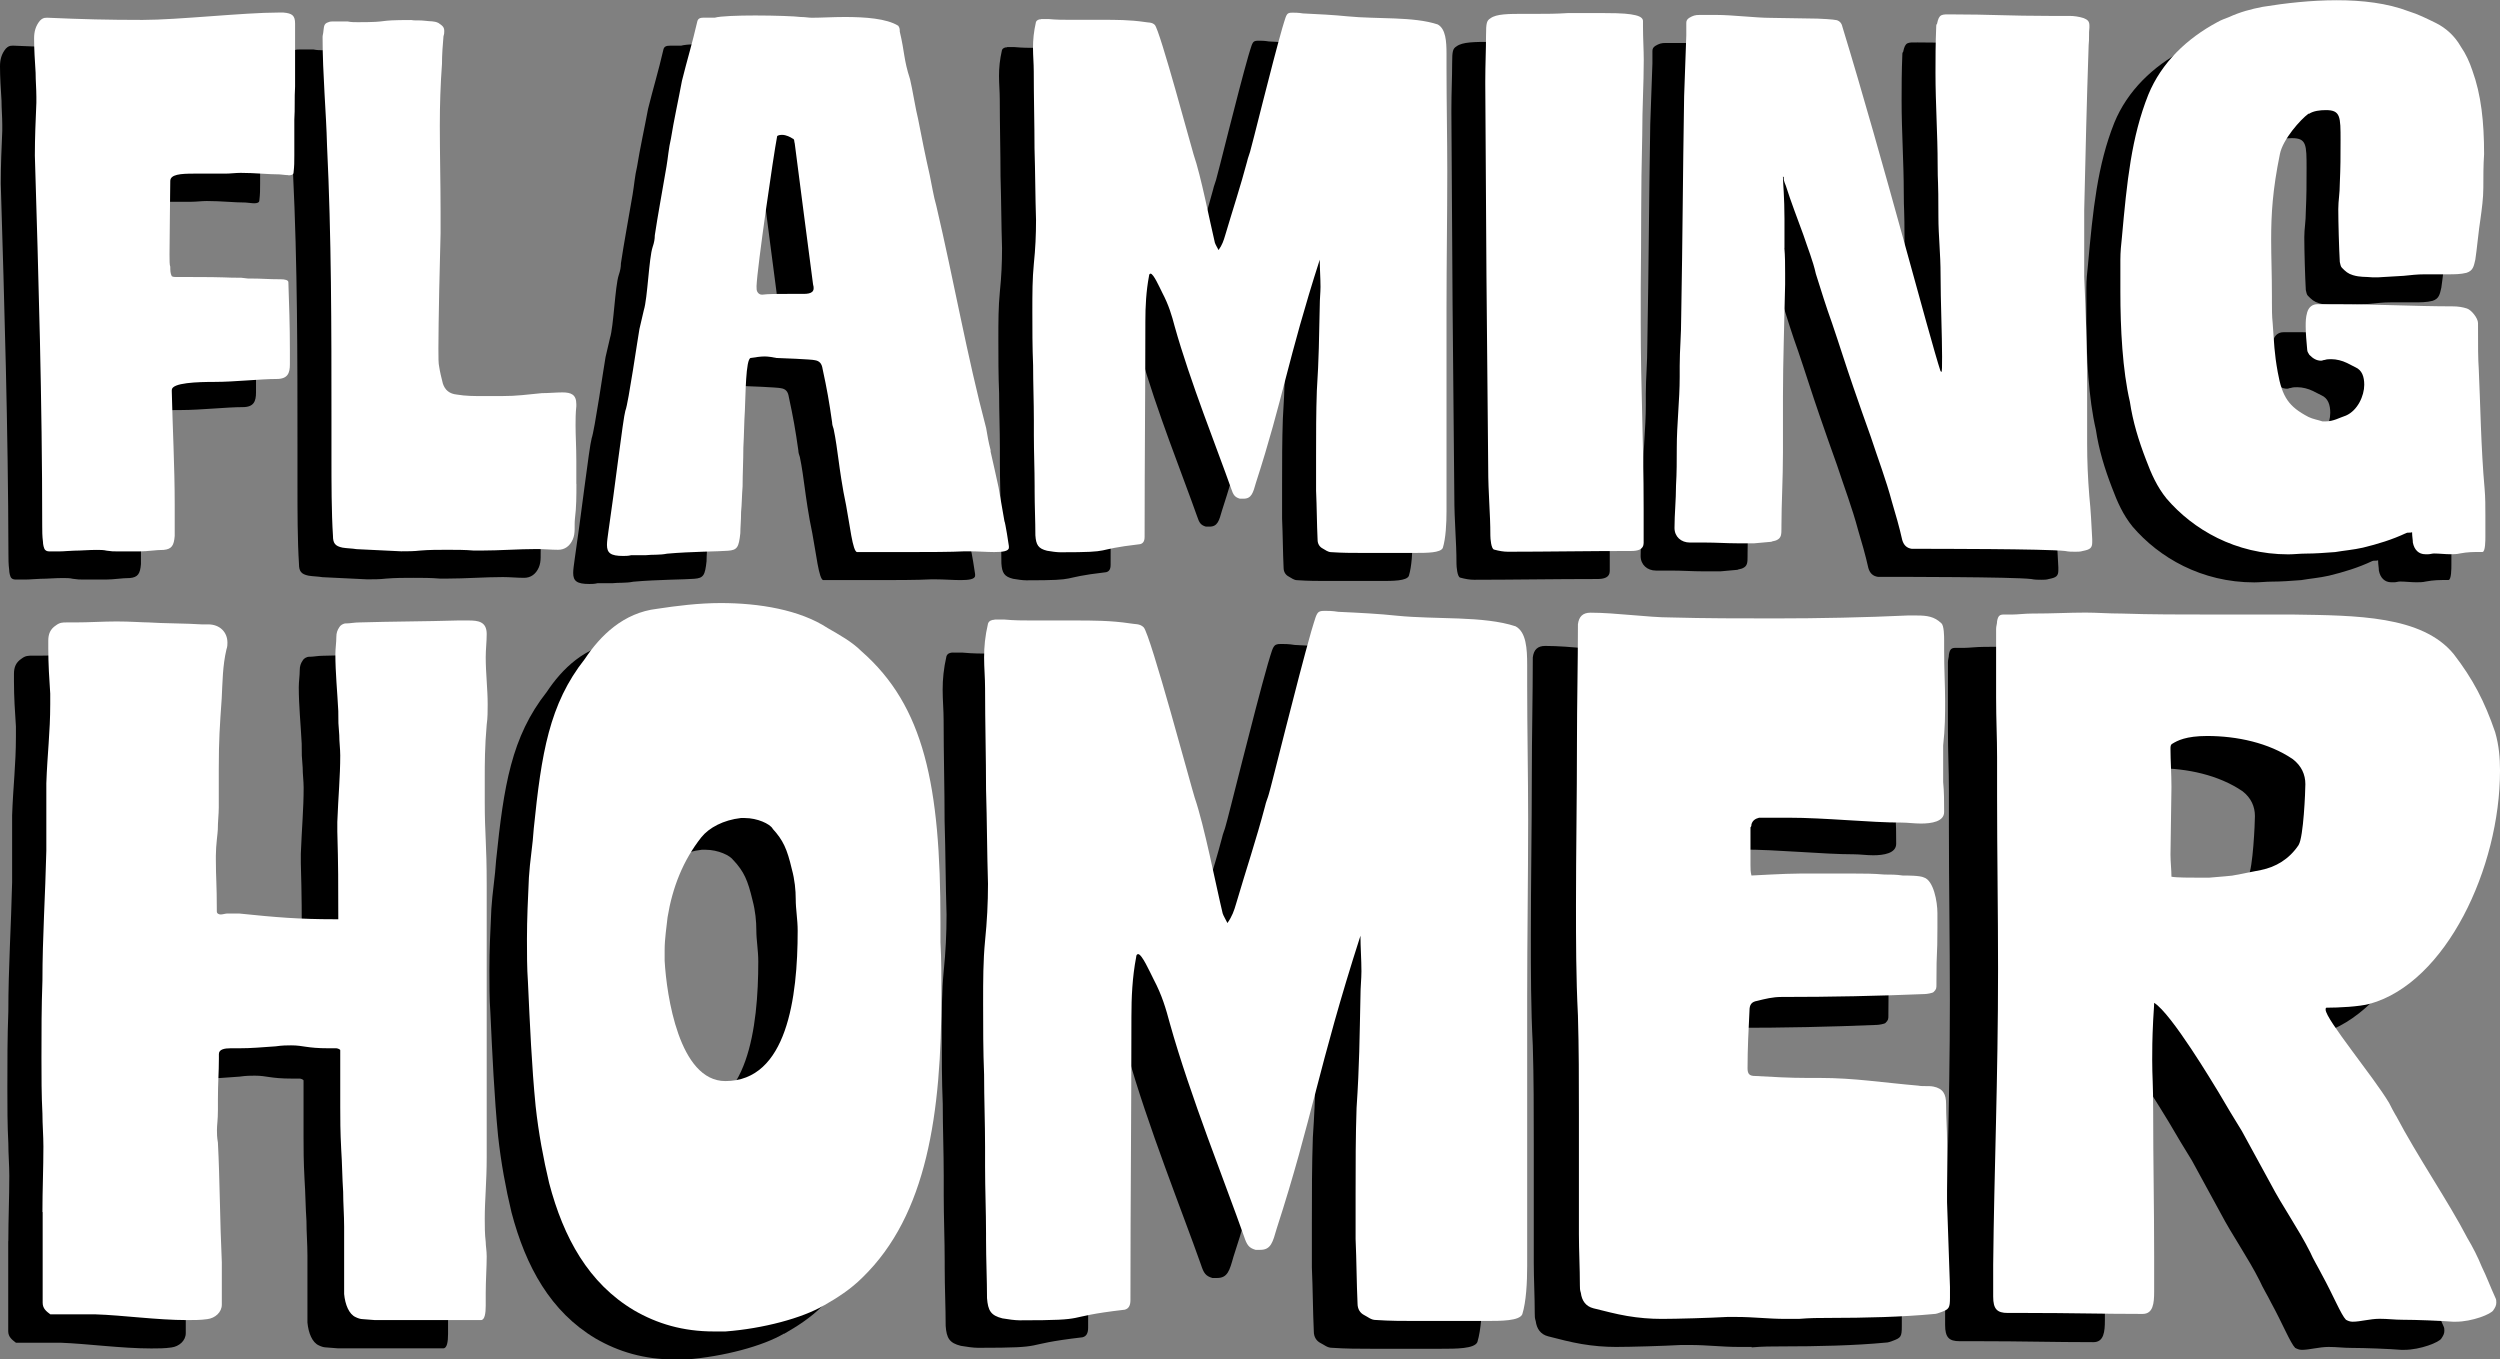 <?xml version="1.0" encoding="UTF-8"?>
<svg id="Layer_2" data-name="Layer 2" xmlns="http://www.w3.org/2000/svg" viewBox="0 0 230.95 125.58">
  <rect x="0" y="0" width="230.95" height="125.58" fill="#808080" stroke="none"/>
  <defs>
    <style>
      .cls-1, .cls-2 {
        stroke-width: 0px;
      }

      .cls-2 {
        fill: #fff;
      }
    </style>
  </defs>
  <g id="good_morning_burger_logo" data-name="good morning burger logo">
    <g>
      <path class="cls-1" d="m23.5,18.78c-.27,0-.68-.07-.81-.07-1.08,0-2.23-.14-3.59-.14-.47,0-.95.07-1.42.07h-2.91c-1.22,0-2.17.07-2.17.68,0,.27-.07,5.69-.07,6.77,0,.54,0,1.02.07,1.15,0,.34,0,.61.14.88.14.07.27.07.41.07h1.08c4,0,3.18.07,4.94.07.07,0,.54.07.61.07h.27c1.08,0,1.49.07,2.78.07.34,0,.68.07.68.27.07,2.24.14,3.86.14,6.3v1.29c0,.81-.2,1.35-1.22,1.35-1.49,0-3.93.27-5.69.27-1.62,0-3.99.07-3.99.75v.14c.07,3.25.27,6.91.27,10.43v2.91c-.07.88-.27,1.22-1.02,1.29-.74,0-1.49.14-2.23.14h-1.96c-.68,0-.41,0-1.08-.07-.27-.07-.61-.07-.95-.07-.68,0-1.42.07-2.03.07-.34,0-.95.07-1.42.07h-.81c-.14,0-.34,0-.47-.14s-.2-.54-.2-.74c-.07-.54-.07-1.02-.07-1.49C.75,39.56.41,28.26.07,16.95c0-1.63.07-3.25.14-4.88v-.54c0-.75-.07-1.49-.07-2.23-.07-1.08-.14-2.17-.14-3.18,0-.61.14-1.15.54-1.63.2-.2.34-.27.61-.27h.14c3.18.14,5.49.2,8.73.2s9.35-.68,12.53-.68h.47c.81.07,1.08.27,1.08,1.02v5.82c-.07,1.08,0,2.03-.07,3.05v3.32c0,.61,0,.95-.07,1.56,0,.2-.2.27-.47.27Z"/>
      <path class="cls-1" d="m50.11,47.28c0,1.08,0,2.17-.14,3.25-.07.68.07,1.29-.2,1.9-.27.61-.74.95-1.35.95-.68,0-1.29-.07-1.96-.07-1.69,0-3.45.14-5.15.14h-.68c-.81-.07-1.63-.07-2.44-.07s-1.69,0-2.51.07c-.61.07-1.15.07-1.76.07l-4.13-.2c-.41-.07-.88-.07-1.29-.14-.68-.14-.88-.41-.88-1.08-.14-2.17-.14-4.94-.14-7.31v-3.39c0-8.6,0-16.93-.41-25.39-.07-2.98-.41-6.5-.41-10.02,0-.14.07-.34.07-.47.07-.41,0-.75.47-.88.14-.07.34-.07.47-.07h1.29c.34.07.61.07.95.07,3.25,0,1.42-.2,4.94-.2.27.07.81,0,1.29.07.47.07.81,0,1.22.2.41.27.54.41.54.75,0,.14,0,.27-.07.47-.07.81-.14,1.69-.14,2.57-.14,1.9-.2,3.79-.2,5.69,0,2.64.07,5.28.07,7.92v2.03c-.07,2.17-.2,8.4-.2,10.63,0,.81,0,1.42.07,1.69.07.47.2,1.02.34,1.56.2.61.61.95,1.29,1.02.81.14,1.62.14,2.44.14h1.69c1.49,0,2.3-.14,3.72-.27.61,0,1.35-.07,1.9-.07.81,0,1.29.2,1.29,1.08v.2c-.07.68-.07,1.22-.07,1.76,0,1.02.07,1.96.07,3.25v2.17Z"/>
      <path class="cls-1" d="m54.65,40.51c.27-.68,1.15-6.77,1.29-7.52.14-.61.27-1.15.41-1.76.34-1.08.47-4.81.81-5.82.14-.41.2-.74.2-1.08.27-1.83.68-3.99,1.08-6.36.14-.81.2-1.69.41-2.57.27-1.69.68-3.52,1.02-5.35.47-1.9.95-3.45,1.42-5.49.07-.27.27-.34.61-.34h1.02c.47-.14,2.1-.2,3.72-.2,1.83,0,3.66.07,4.2.14.41,0,.74.07,1.02.07.88,0,1.96-.07,3.05-.07,1.9,0,3.86.14,4.94.81.14.2.14.34.14.54.47,1.96.34,2.51.95,4.4.2.81.54,2.91.74,3.66.34,1.76.68,3.45,1.08,5.21.2.95.34,1.9.61,2.84,1.62,6.91,2.84,13.88,4.6,20.52.14.81.2,1.22.41,2.03v.14c.27,1.22.47,2.03.75,3.32,0,.07.54,3.05.54,3.11.07.07.41,2.23.41,2.3v.14c0,.34-.61.41-1.35.41-.68,0-1.56-.07-2.3-.07h-.41c-1.22.07-3.59.07-4.81.07h-5.15c-.41,0-.68-2.57-1.02-4.33-.34-1.56-.61-3.52-.68-4.06-.14-1.02-.27-2.03-.47-2.98-.07-.2-.14-.41-.14-.61-.27-1.9-.47-3.05-.88-4.94-.07-.47-.27-.75-.75-.81-.2-.07-3.25-.2-3.52-.2-.34-.07-.75-.14-1.08-.14-.41,0-.81.07-1.29.14-.47.07-.47,3.52-.54,4.88-.07,1.02-.07,2.17-.14,3.39,0,1.22-.07,2.44-.07,3.59-.07.88-.07,1.69-.14,2.37,0,.81-.07,1.42-.07,1.96-.14,1.29-.27,1.56-1.15,1.62-.75.07-3.39.07-5.62.27-.68.14-1.35.07-1.96.14h-1.35c-.27.07-.54.07-.75.07-1.15,0-1.49-.27-1.49-1.02,0-.34.07-.75.14-1.29.54-3.59,1.35-10.43,1.56-11.11Zm17.33-11.65c-.68-5.08-1.02-7.92-1.69-13-.07-.2,0-.41-.2-.47-.2-.14-.61-.34-.95-.34h-.07c-.2,0-.41.07-.41.14-.34,1.76-1.83,12.05-1.9,13.81v.07c0,.2,0,.34.07.47.07.14.2.27.41.27h.07c.47-.07,1.49-.07,2.37-.07h1.42c.74,0,1.08-.2.88-.88Z"/>
      <path class="cls-1" d="m93.04,4.35h.68c.75.07,1.35.07,1.96.07h2.98c1.29,0,2.57,0,3.93.2.34.07.68,0,.95.27.47.47,3.39,11.38,3.59,11.99.68,1.96,1.49,6.16,1.96,8.13.07.2.2.41.34.68.34-.47.47-.88.61-1.35.68-2.3,1.42-4.54,2.03-6.84.07-.34.2-.61.27-.88.14-.41,2.03-8.13,2.98-11.44.27-.88.34-1.22.54-1.35.14-.07.27-.07.41-.07.2,0,.54,0,.95.07,1.49.07,2.84.14,4.13.27,2.71.27,6.09,0,8.33.75.75.41.81,1.56.81,2.71v1.42c0,3.05.07,6.37.07,9.48,0,4.13-.07,8.33-.07,12.53v18.82c0,1.15-.07,2.51-.34,3.39-.2.47-1.49.47-2.57.47h-4.94c-.88,0-1.76,0-2.78-.07-.34,0-.54-.2-.81-.34s-.47-.41-.47-.81c-.07-1.49-.07-2.98-.14-4.54v-3.18c0-2.03,0-4.06.07-6.03.2-3.12.2-4.81.27-7.85,0-.68.07-1.22.07-1.76,0-.81-.07-1.69-.07-2.51-2.98,9.28-3.39,12.87-5.89,20.58-.27.95-.41,1.49-1.15,1.49h-.34c-.47-.14-.61-.34-.81-.95-1.29-3.66-3.79-9.89-5.21-14.96-.27-1.02-.54-1.96-1.15-3.11-.27-.54-.81-1.76-1.08-1.76-.07,0-.14.07-.14.2-.27,1.42-.34,2.84-.34,4.2,0,6.91-.07,12.53-.07,19.91,0,.41-.14.61-.41.68-4.67.54-2.1.75-7.38.75-.34,0-.81-.07-1.22-.14-.81-.2-1.02-.54-1.08-1.42,0-1.29-.07-2.71-.07-4.13v-.41c0-1.56-.07-3.12-.07-4.74v-1.35c0-1.69-.07-3.39-.07-5.08-.07-1.63-.07-3.39-.07-5.01s0-2.98.14-4.4c.14-1.35.2-2.64.2-4-.07-2.17-.07-4.4-.14-6.64,0-2.23-.07-4.67-.07-7.11,0-.75-.07-1.42-.07-2.17s.07-1.49.27-2.37c.07-.2.27-.27.47-.27Z"/>
      <path class="cls-1" d="m134.08,10.11c0-1.63.07-2.84.07-4.27,0-1.15.07-1.35.41-1.56.54-.41,1.69-.41,3.12-.41h1.22c.81,0,1.69,0,2.78-.07h3.45c1.63,0,2.3.07,2.84.2s.68.34.68.54v.54c0,1.08.07,2.1.07,3.05,0,2.3-.14,4.27-.14,6.97-.14,5.49-.07,8.6-.14,14.15v3.05c0,6.43.27,10.83.27,17.33v3.12c0,.61-.54.74-1.15.74-3.93,0-7.85.07-11.38.07-.41,0-.81-.07-1.29-.2-.27-.07-.34-1.02-.34-1.29,0-2.17-.2-3.79-.2-6.3-.14-13.81-.2-21.6-.27-35.41v-.27Z"/>
      <path class="cls-1" d="m161.71,25.48c.07.81.07,1.56.07,2.37v1.02c-.07,3.66-.2,6.97-.2,10.36v5.15c0,2.51-.14,4.67-.14,6.77v.2c0,.61,0,.95-.47,1.15-.14.07-.34.07-.47.14,0,0-1.49.14-1.56.14h-1.63c-.95,0-1.9-.07-2.91-.07h-1.42c-.81,0-1.42-.54-1.42-1.35,0-1.29.14-2.57.14-3.93.07-1.15.07-2.3.07-3.45,0-2.23.27-4.4.27-6.57v-1.02c0-1.49.14-2.78.14-4.6.14-7.92.14-12.39.27-20.31.07-2.17.14-3.79.2-5.62v-1.15c0-.2.07-.34.27-.47.34-.2.54-.27.95-.27h1.56c1.49,0,3.66.27,5.01.27.2,0,4.13.07,4.33.07s1.49.07,1.76.14.47.27.54.61c3.79,12.39,8.06,28.78,9.07,31.83.07,0,.07.07.07.07.07,0,.07-.54.07-1.42,0-1.9-.14-5.28-.14-7.52,0-2.1-.2-3.59-.2-5.42,0-3.79-.07-2.91-.07-4.81,0-2.78-.2-5.62-.2-8.46,0-1.29,0-2.71.07-4.33,0-.07,0-.14.07-.2.2-.95.41-.88,1.35-.88,3.59,0,5.28.14,9.07.14h1.83c.41,0,.88.07,1.29.2.34.14.54.27.54.68v.2c-.07.54,0,1.02-.07,1.62-.2,5.96-.27,9.28-.41,15.24v6.16c.14,3.25.27,6.64.27,9.82v5.62c0,1.62.07,3.18.2,4.81.14,1.35.2,2.64.27,4v.27c0,.54-.2.68-.88.81-.2.07-.47.07-.68.07-.34,0-.61,0-.95-.07-1.76-.2-12.19-.2-13.75-.2h-.41c-.47-.07-.74-.34-.88-.81-.27-1.22-.61-2.37-.95-3.52-.54-2.03-1.29-3.99-1.96-6.03-.54-1.49-1.08-3.05-1.62-4.61-.68-1.96-1.29-3.93-1.96-5.89-.54-1.49-1.02-3.05-1.49-4.54-.27-1.22-.75-2.37-1.15-3.59-.54-1.49-1.15-3.05-1.62-4.54-.2-.47-.2-.61-.2-.68v-.14c-.07,0-.07-.07-.07-.07v.14c0,.41.14,1.83.14,3.79v2.71Z"/>
      <path class="cls-1" d="m210.12,13.09c-.74.54-2.37,2.37-2.64,3.72-.68,3.32-.81,5.55-.81,7.92,0,1.56.07,3.18.07,5.21v.54c0,.61,0,1.35.07,1.96.14,1.9.14,2.71.47,4.54.41,2.3,1.02,3.18,2.84,4.13.41.2.88.27,1.29.41h.27c.75,0,1.29-.34,1.9-.54,1.08-.47,1.69-1.83,1.69-2.84,0-.74-.2-1.35-.81-1.62l-.81-.41c-.41-.2-.95-.34-1.42-.34-.2,0-.41,0-.61.07-.14,0-.2.07-.34.07-.41,0-.75-.2-1.08-.54-.07-.14-.2-.27-.2-.47-.07-.81-.14-1.49-.14-2.17,0-.41,0-.81.14-1.29.14-.47.47-.75.95-.75h1.69c3.72,0,7.38.2,10.77.2.54,0,.95.07,1.35.2s1.02.88,1.02,1.35c0,2.23,0,3.25.07,4.27.14,2.98.2,7.31.54,11.04.07.81.07,1.62.07,2.51v1.9c0,.34,0,1.42-.27,1.42-.88,0-1.35,0-2.1.14-.27.07-.61.07-.88.07-.47,0-1.02-.07-1.49-.07-.2,0-.34.07-.54.07h-.27c-.61,0-1.02-.41-1.15-1.08,0-.27-.07-.54-.07-.95-.2.07-.41,0-.54.07-1.29.61-2.64,1.02-4,1.35-.88.2-1.76.27-2.57.41-.95.07-1.83.14-2.71.14-.54,0-1.08.07-1.62.07-4.88,0-8.8-2.3-11.24-5.15-.88-1.08-1.42-2.3-1.9-3.59-.68-1.76-1.22-3.52-1.49-5.35-.68-2.91-.88-6.77-.88-10.16v-2.98c0-.68.07-1.42.14-2.03.47-5.21.88-9.28,2.44-13.2,1.22-2.98,3.59-5.21,6.37-6.7.34-.2.74-.34,1.08-.47,1.02-.47,2.03-.74,3.12-.95,2.1-.34,4.47-.61,6.84-.61s4.67.27,6.64,1.02c.88.27,1.69.68,2.51,1.08.95.47,1.76,1.22,2.3,2.17.47.68.81,1.42,1.08,2.23.81,2.23,1.08,4.74,1.08,7.72-.07,1.02-.07,2.1-.07,3.11,0,.95-.14,1.96-.27,2.91-.14.81-.34,2.91-.47,3.72-.14.61-.2,1.02-.81,1.22-.54.14-1.15.14-1.69.14h-2.17c-.75,0-1.22.07-1.96.14-.95.07-1.42.07-2.37.14h-.47c-.75-.07-1.15,0-1.83-.2-.47-.14-.68-.34-1.02-.68-.14-.14-.14-.34-.2-.54-.07-1.22-.14-3.66-.14-4.88,0-.81.14-1.42.14-2.37.07-1.56.07-2.44.07-4,0-2.17,0-2.78-1.35-2.78-.54,0-1.15.07-1.56.34Z"/>
      <path class="cls-1" d="m.77,114.63c0-2.03.09-3.98.09-6.01,0-.97-.09-2.03-.09-3-.09-1.68-.09-3.45-.09-5.12,0-2.39,0-4.68.09-7.07,0-3.98.26-7.95.35-11.93v-6.18c.09-2.65.35-4.68.35-7.24v-.97c-.09-1.33-.18-2.74-.18-4.15v-.71c0-.62.18-1.06.71-1.41.35-.27.62-.27.97-.27h.79c1.24,0,2.56-.09,3.8-.09s2.39.09,2.92.09c1.24.09,3.62.09,4.86.18h.62c1.06,0,1.77.71,1.77,1.68,0,.18,0,.35-.09.62-.35,1.5-.35,3-.44,4.51-.18,2.56-.27,3.8-.27,6.45v3.53c0,.62-.09,1.33-.09,2.03,0,.27-.18,1.41-.18,2.39v.35c0,1.77.09,2.12.09,4.77,0,.18.18.27.35.27s.44-.09.62-.09h1.06c3.45.35,5.57.53,8.75.53h.35v-.18c0-3.09,0-4.77-.09-7.86v-.88c.09-2.39.26-4.15.26-6.1,0-.62-.09-1.24-.09-1.86-.09-1.24-.09-.97-.09-2.21-.09-1.77-.27-3.53-.27-5.21,0-.53.09-1.06.09-1.59,0-.35.09-.62.27-.88.09-.18.35-.35.62-.35h.09c.27,0,.71-.09,1.15-.09,2.92-.09,6.1-.09,9.01-.18h.97c.88,0,1.68.09,1.68,1.24,0,.71-.09,1.41-.09,2.12,0,1.5.18,2.92.18,4.33,0,.62,0,1.24-.09,1.86-.18,2.03-.18,3.62-.18,4.86v2.21c0,3.09.18,3.71.18,7.69v24.91c0,2.3-.18,3.89-.18,5.65,0,.62,0,1.41.09,2.12,0,.35.09.8.09,1.33,0,.97-.09,2.21-.09,3.36v1.15c0,.71-.09,1.33-.44,1.33h-9.72c-.18,0-.97-.09-1.15-.09s-.44-.09-.62-.18c-.62-.27-.97-1.15-1.06-2.12v-6.18c0-1.06-.09-2.12-.09-3.18-.09-1.33-.09-2.56-.18-3.89-.09-1.68-.09-2.83-.09-3.89v-5.21c0-.09-.26-.18-.35-.18h-.71c-2.03,0-2.3-.27-3.45-.27-.35,0-.79,0-1.41.09-1.33.09-2.21.18-3.36.18h-.8c-.53,0-1.06.09-1.06.53v.44c0,1.24-.09,2.21-.09,3.71v.97c0,.97-.09,1.33-.09,1.86,0,.35,0,.62.09,1.15.18,3.45.18,7.16.35,10.96v3.89c0,.71-.62,1.24-1.33,1.33-.62.09-1.24.09-1.86.09-2.74,0-5.92-.44-8.39-.53H1.47c-.35-.27-.71-.53-.71-1.06v-8.3Z"/>
      <path class="cls-1" d="m72.42,123.2c-1.94,1.15-5.57,2.12-9.01,2.39h-1.06c-2.83,0-5.21-.71-7.33-1.94-4.15-2.47-6.45-6.63-7.77-11.66-.53-2.21-.97-4.59-1.24-7.07-.35-3.62-.53-7.51-.71-11.4-.09-1.24-.09-2.65-.09-3.89,0-1.86.09-3.71.18-5.65.09-1.5.35-3,.44-4.51.71-6.89,1.41-11.4,4.68-15.55,1.41-2.12,3.53-4.24,6.63-4.59,1.77-.26,3.8-.53,5.83-.53,3.53,0,7.24.62,9.81,2.3,1.06.62,2.21,1.24,3.09,2.12,5.74,5.04,7.24,12.28,7.24,24.83v1.86c.09,1.59.09,3.18.09,4.77,0,10.96-1.33,20.23-7.24,25.98-1.06,1.06-2.3,1.86-3.53,2.56Zm-4.68-43.73c-.27-.44-1.41-.97-2.56-.97h-.35c-1.59.18-2.92.88-3.62,1.77-1.68,2.12-2.65,4.59-3.09,7.33-.09.88-.27,1.94-.27,3v.97c.18,3.18,1.33,11.04,5.57,11.04,5.65,0,6.63-7.69,6.63-13.78,0-1.06-.18-1.94-.18-2.92,0-.79-.09-1.77-.35-2.74-.44-1.86-.79-2.65-1.77-3.71Z"/>
      <path class="cls-1" d="m88.06,60.29h.88c.97.09,1.77.09,2.56.09h3.89c1.68,0,3.36,0,5.12.27.44.09.88,0,1.24.35.62.62,4.42,14.84,4.68,15.64.88,2.56,1.94,8.04,2.56,10.6.09.27.27.53.44.88.44-.62.62-1.15.8-1.77.88-3,1.86-5.92,2.65-8.92.09-.44.27-.79.35-1.15.18-.53,2.65-10.6,3.89-14.93.35-1.15.44-1.59.71-1.77.18-.09.35-.09.53-.09.27,0,.71,0,1.24.09,1.94.09,3.71.18,5.39.35,3.53.35,7.95,0,10.87.97.97.53,1.06,2.03,1.06,3.53v1.86c0,3.98.09,8.3.09,12.37,0,5.39-.09,10.87-.09,16.34v24.56c0,1.5-.09,3.27-.44,4.42-.27.62-1.94.62-3.36.62h-6.45c-1.15,0-2.3,0-3.62-.09-.44,0-.71-.27-1.06-.44-.35-.18-.62-.53-.62-1.06-.09-1.94-.09-3.89-.18-5.92v-4.15c0-2.65,0-5.3.09-7.86.27-4.06.27-6.27.35-10.25,0-.88.09-1.59.09-2.3,0-1.06-.09-2.21-.09-3.27-3.89,12.1-4.42,16.79-7.69,26.86-.35,1.24-.53,1.94-1.5,1.94h-.44c-.62-.18-.8-.44-1.06-1.24-1.68-4.77-4.95-12.9-6.8-19.53-.35-1.33-.71-2.56-1.5-4.06-.35-.71-1.06-2.3-1.41-2.3-.09,0-.18.09-.18.27-.35,1.86-.44,3.71-.44,5.48,0,9.01-.09,16.34-.09,25.98,0,.53-.18.8-.53.88-6.1.71-2.74.97-9.63.97-.44,0-1.06-.09-1.59-.18-1.06-.26-1.33-.71-1.41-1.85,0-1.68-.09-3.53-.09-5.39v-.53c0-2.03-.09-4.06-.09-6.18v-1.77c0-2.21-.09-4.42-.09-6.63-.09-2.12-.09-4.42-.09-6.54s0-3.89.18-5.74c.18-1.77.26-3.45.26-5.21-.09-2.83-.09-5.74-.18-8.66,0-2.92-.09-6.1-.09-9.28,0-.97-.09-1.85-.09-2.83s.09-1.94.35-3.09c.09-.27.35-.35.62-.35Z"/>
      <path class="cls-1" d="m161.83,124.43h-1.15c-1.68,0-2.92-.18-4.59-.18h-.79c-1.59.09-4.68.18-6.01.18-1.06,0-2.12-.09-3.18-.27-1.06-.18-2.03-.44-3.09-.71-.71-.18-1.06-.71-1.15-1.41-.09-.27-.09-.44-.09-.71,0-1.59-.09-3.18-.09-4.68v-11.04c0-3,0-6.01-.09-9.01-.18-3.53-.18-6.89-.18-10.16,0-4.95.09-9.72.09-14.93,0-3.45.09-7.24.09-10.78.09-.71.44-1.06,1.15-1.06,2.3,0,5.3.44,7.33.44,3.18.09,6.45.09,9.63.09,3.98,0,8.3-.09,12.1-.27h.88c.88,0,1.59.09,2.21.71.27.18.27,1.24.27,1.59v.88c0,1.77.09,3.27.09,4.68,0,1.24,0,2.47-.18,4.06v3.36c.09.88.09,1.77.09,2.74,0,.88-1.15,1.06-2.12,1.06-.62,0-1.24-.09-1.77-.09-2.92,0-6.98-.44-10.43-.44h-2.65c-.35.09-.62.27-.71.62,0,.09,0,.18-.09.27v3.45c0,.35,0,.62.09.97.18,0,3-.18,4.42-.18h5.12c.8,0,1.59,0,2.65.09.62,0,1.06,0,1.68.09.44,0,1.59,0,1.94.18.88.27,1.24,2.21,1.24,3.27v1.33c0,3-.09,1.68-.09,5.04v.18c0,.35,0,.44-.27.71-.09.09-.62.18-.79.18-4.33.18-8.57.27-13.16.27-.8,0-1.5.18-2.21.35-.53.09-.71.35-.71.88-.09,1.77-.18,3.53-.18,5.3,0,.53.18.71.71.71,1.59.09,3.18.18,4.77.18h1.15c3.18,0,5.83.44,9.01.71.44.09.97,0,1.41.09.88.18,1.15.71,1.15,1.59,0,1.15.09,2.3.09,3.45v5.57c.09,2.3.18,5.48.27,7.77v.97c0,.97-.09,1.06-.8,1.33-.26.09-.44.18-.71.18-2.83.27-6.27.35-9.63.35-.88,0-1.68,0-2.74.09Z"/>
      <path class="cls-1" d="m216.61,105.79c1.94,3.71,4.86,7.95,6.54,11.22.53.88.97,1.77,1.33,2.65.44.88.8,1.85,1.24,2.83.09.18.09.26.09.44,0,.27-.09.44-.27.71-.18.35-1.94,1.06-3.45,1.06h-.26c-1.06-.09-3.45-.18-4.59-.18-.8,0-1.33-.09-2.12-.09-.88,0-1.77.27-2.47.27-.26,0-.44-.09-.62-.18-.44-.44-1.15-2.21-2.21-4.15-.35-.71-.79-1.41-1.06-2.03-1.06-2.12-2.56-4.24-3.62-6.27-.88-1.59-1.77-3.27-2.65-4.86-.71-1.15-1.41-2.3-2.12-3.53-.44-.71-4.33-7.24-5.92-8.22,0,.35-.09,1.41-.09,1.59-.09,1.77-.09,2.83-.09,3.62,0,1.68.09,2.03.09,4.86,0,4.51.09,8.48.09,13.16v3.27c0,1.06-.09,2.03-1.06,2.03-3.71,0-6.45-.09-10.78-.09h-1.59c-.97,0-1.33-.35-1.33-1.5v-2.92c.09-8.75.44-16.88.44-27.12,0-5.39-.09-10.6-.09-15.9v-3.53c0-1.86-.09-3.36-.09-5.48v-6.27c0-.27.09-.44.09-.71.09-.53.26-.62.62-.62h.79c.44,0,1.15-.09,1.77-.09,2.03,0,3.36-.09,4.95-.09,1.06,0,2.03.09,3.36.09,2.56.09,5.48.09,8.31.09h7.33c5.83.09,11.84.09,14.75,3.62,1.77,2.3,2.83,4.33,3.8,7.16.35,1.24.44,2.39.44,3.53,0,8.92-4.95,19.44-11.93,21.38-.97.27-2.92.35-3.98.35-.09,0-.09.09-.09.18,0,.88,4.42,6.18,5.83,8.57.27.53.35.71.62,1.15Zm-8.92-24.83c.44-.71.62-4.95.62-5.57,0-.88-.35-1.68-1.15-2.3-2.21-1.5-5.12-2.12-7.86-2.12-1.94,0-2.74.44-3.18.71-.18.09-.18.27-.18.44v.09c0,.97.09,2.21.09,3.45,0,.88-.09,5.3-.09,6.18,0,.71.09,1.41.09,2.03.44.09,1.77.09,2.65.09h.79c2.92-.27,1.15,0,4.77-.71,1.33-.27,2.56-.97,3.45-2.3Z"/>
    </g>
    <g>
      <path class="cls-2" d="m26.63,16.18c-.27,0-.68-.07-.81-.07-1.08,0-2.23-.14-3.59-.14-.47,0-.95.07-1.42.07h-2.91c-1.22,0-2.17.07-2.17.68,0,.27-.07,5.69-.07,6.77,0,.54,0,1.02.07,1.15,0,.34,0,.61.14.88.14.07.27.07.41.07h1.08c4,0,3.18.07,4.94.07.07,0,.54.07.61.07h.27c1.08,0,1.49.07,2.78.07.34,0,.68.07.68.27.07,2.23.14,3.86.14,6.3v1.29c0,.81-.2,1.35-1.22,1.35-1.49,0-3.93.27-5.69.27-1.62,0-4,.07-4,.75v.14c.07,3.25.27,6.91.27,10.43v2.91c-.07.88-.27,1.22-1.02,1.29-.74,0-1.49.14-2.23.14h-1.96c-.68,0-.41,0-1.08-.07-.27-.07-.61-.07-.95-.07-.68,0-1.42.07-2.03.07-.34,0-.95.07-1.42.07h-.81c-.14,0-.34,0-.47-.14s-.2-.54-.2-.74c-.07-.54-.07-1.02-.07-1.49,0-11.58-.34-22.89-.68-34.2,0-1.63.07-3.25.14-4.88v-.54c0-.75-.07-1.49-.07-2.23-.07-1.08-.14-2.17-.14-3.18,0-.61.14-1.15.54-1.63.2-.2.34-.27.61-.27h.14c3.18.14,5.49.2,8.74.2s9.34-.68,12.53-.68h.47c.81.07,1.08.27,1.08,1.02v5.82c-.07,1.08,0,2.03-.07,3.05v3.32c0,.61,0,.95-.07,1.56,0,.2-.2.27-.47.27Z"/>
      <path class="cls-2" d="m53.25,44.69c0,1.08,0,2.17-.14,3.25-.07.68.07,1.29-.2,1.9-.27.61-.74.95-1.35.95-.68,0-1.29-.07-1.96-.07-1.69,0-3.45.14-5.15.14h-.68c-.81-.07-1.63-.07-2.44-.07s-1.69,0-2.51.07c-.61.07-1.15.07-1.76.07l-4.13-.2c-.41-.07-.88-.07-1.29-.14-.68-.14-.88-.41-.88-1.08-.14-2.17-.14-4.94-.14-7.31v-3.39c0-8.6,0-16.93-.41-25.39-.07-2.98-.41-6.5-.41-10.02,0-.14.07-.34.07-.47.07-.41,0-.75.47-.88.14-.07.34-.07.47-.07h1.29c.34.07.61.07.95.07,3.25,0,1.42-.2,4.94-.2.27.07.81,0,1.29.07s.81,0,1.22.2c.41.27.54.41.54.75,0,.14,0,.27-.07.47-.07.81-.14,1.69-.14,2.57-.14,1.9-.2,3.79-.2,5.69,0,2.64.07,5.28.07,7.92v2.03c-.07,2.17-.2,8.4-.2,10.63,0,.81,0,1.42.07,1.69.07.47.2,1.02.34,1.56.2.61.61.95,1.29,1.02.81.14,1.63.14,2.44.14h1.69c1.49,0,2.3-.14,3.72-.27.61,0,1.35-.07,1.9-.07.81,0,1.29.2,1.29,1.08v.2c-.07.68-.07,1.22-.07,1.76,0,1.02.07,1.96.07,3.25v2.17Z"/>
      <path class="cls-2" d="m57.78,37.92c.27-.68,1.15-6.77,1.29-7.52.14-.61.27-1.15.41-1.76.34-1.08.47-4.81.81-5.82.14-.41.2-.74.2-1.08.27-1.83.68-3.99,1.08-6.36.14-.81.2-1.69.41-2.57.27-1.69.68-3.52,1.02-5.35.47-1.9.95-3.45,1.42-5.49.07-.27.27-.34.61-.34h1.02c.47-.14,2.1-.2,3.72-.2,1.83,0,3.66.07,4.2.14.41,0,.74.07,1.02.07.88,0,1.96-.07,3.05-.07,1.9,0,3.86.14,4.94.81.14.2.14.34.14.54.47,1.96.34,2.51.95,4.4.2.81.54,2.91.74,3.66.34,1.76.68,3.45,1.08,5.21.2.95.34,1.9.61,2.84,1.62,6.91,2.84,13.88,4.6,20.52.14.81.2,1.22.41,2.03v.14c.27,1.22.47,2.03.74,3.32,0,.07.54,3.05.54,3.11.07.07.41,2.23.41,2.3v.14c0,.34-.61.41-1.35.41-.68,0-1.56-.07-2.3-.07h-.41c-1.22.07-3.59.07-4.81.07h-5.15c-.41,0-.68-2.57-1.02-4.33-.34-1.56-.61-3.52-.68-4.06-.14-1.02-.27-2.03-.47-2.98-.07-.2-.14-.41-.14-.61-.27-1.9-.47-3.05-.88-4.94-.07-.47-.27-.75-.75-.81-.2-.07-3.25-.2-3.52-.2-.34-.07-.75-.14-1.08-.14-.41,0-.81.07-1.29.14-.47.07-.47,3.52-.54,4.88-.07,1.02-.07,2.17-.14,3.39,0,1.22-.07,2.44-.07,3.59-.07.88-.07,1.69-.14,2.37,0,.81-.07,1.42-.07,1.96-.14,1.29-.27,1.56-1.15,1.62-.75.07-3.39.07-5.62.27-.68.14-1.35.07-1.96.14h-1.35c-.27.07-.54.07-.75.07-1.15,0-1.49-.27-1.49-1.02,0-.34.07-.75.14-1.29.54-3.59,1.35-10.43,1.56-11.11Zm17.33-11.65c-.68-5.08-1.02-7.92-1.69-13-.07-.2,0-.41-.2-.47-.2-.14-.61-.34-.95-.34h-.07c-.2,0-.41.07-.41.14-.34,1.76-1.83,12.05-1.9,13.81v.07c0,.2,0,.34.07.47s.2.27.41.27h.07c.47-.07,1.49-.07,2.37-.07h1.42c.74,0,1.08-.2.88-.88Z"/>
      <path class="cls-2" d="m96.18,1.76h.68c.75.07,1.35.07,1.96.07h2.98c1.29,0,2.57,0,3.93.2.34.07.68,0,.95.27.47.47,3.39,11.38,3.59,11.99.68,1.96,1.49,6.16,1.96,8.13.07.2.2.41.34.68.34-.47.47-.88.61-1.35.68-2.3,1.42-4.54,2.03-6.84.07-.34.2-.61.27-.88.14-.41,2.03-8.13,2.98-11.44.27-.88.34-1.22.54-1.35.14-.07.27-.07.41-.07.2,0,.54,0,.95.07,1.49.07,2.84.14,4.13.27,2.71.27,6.09,0,8.33.75.74.41.81,1.56.81,2.71v1.42c0,3.05.07,6.37.07,9.48,0,4.13-.07,8.33-.07,12.53v18.82c0,1.15-.07,2.51-.34,3.39-.2.47-1.49.47-2.57.47h-4.94c-.88,0-1.76,0-2.78-.07-.34,0-.54-.2-.81-.34s-.47-.41-.47-.81c-.07-1.49-.07-2.98-.14-4.54v-3.18c0-2.03,0-4.06.07-6.03.2-3.12.2-4.81.27-7.85,0-.68.07-1.22.07-1.76,0-.81-.07-1.69-.07-2.51-2.98,9.28-3.39,12.87-5.89,20.59-.27.95-.41,1.49-1.15,1.49h-.34c-.47-.14-.61-.34-.81-.95-1.29-3.66-3.79-9.89-5.21-14.96-.27-1.02-.54-1.96-1.15-3.12-.27-.54-.81-1.76-1.08-1.76-.07,0-.14.07-.14.2-.27,1.42-.34,2.84-.34,4.2,0,6.91-.07,12.53-.07,19.91,0,.41-.14.61-.41.68-4.67.54-2.1.75-7.38.75-.34,0-.81-.07-1.22-.14-.81-.2-1.02-.54-1.08-1.42,0-1.29-.07-2.71-.07-4.13v-.41c0-1.56-.07-3.12-.07-4.74v-1.35c0-1.69-.07-3.39-.07-5.08-.07-1.63-.07-3.39-.07-5.01s0-2.98.14-4.4c.14-1.35.2-2.64.2-4-.07-2.17-.07-4.4-.14-6.64,0-2.23-.07-4.67-.07-7.11,0-.75-.07-1.42-.07-2.17s.07-1.49.27-2.37c.07-.2.27-.27.47-.27Z"/>
      <path class="cls-2" d="m137.21,7.52c0-1.63.07-2.84.07-4.27,0-1.15.07-1.35.41-1.56.54-.41,1.69-.41,3.12-.41h1.22c.81,0,1.69,0,2.78-.07h3.45c1.63,0,2.3.07,2.84.2s.68.34.68.54v.54c0,1.08.07,2.1.07,3.05,0,2.3-.14,4.27-.14,6.97-.14,5.49-.07,8.6-.14,14.15v3.05c0,6.43.27,10.83.27,17.33v3.12c0,.61-.54.74-1.15.74-3.93,0-7.85.07-11.38.07-.41,0-.81-.07-1.29-.2-.27-.07-.34-1.02-.34-1.29,0-2.17-.2-3.79-.2-6.3-.14-13.81-.2-21.6-.27-35.42v-.27Z"/>
      <path class="cls-2" d="m164.84,22.89c.07.81.07,1.56.07,2.37v1.02c-.07,3.66-.2,6.97-.2,10.36v5.15c0,2.51-.14,4.67-.14,6.77v.2c0,.61,0,.95-.47,1.15-.14.07-.34.07-.47.14,0,0-1.49.14-1.56.14h-1.63c-.95,0-1.9-.07-2.91-.07h-1.42c-.81,0-1.42-.54-1.42-1.35,0-1.29.14-2.57.14-3.93.07-1.15.07-2.3.07-3.45,0-2.23.27-4.4.27-6.57v-1.02c0-1.49.14-2.78.14-4.6.14-7.92.14-12.39.27-20.31.07-2.17.14-3.79.2-5.62v-1.15c0-.2.07-.34.27-.47.34-.2.54-.27.95-.27h1.56c1.49,0,3.66.27,5.01.27.2,0,4.13.07,4.33.07s1.49.07,1.76.14.47.27.54.61c3.79,12.39,8.06,28.78,9.07,31.83.07,0,.07.07.07.07.07,0,.07-.54.07-1.42,0-1.9-.14-5.28-.14-7.52,0-2.1-.2-3.59-.2-5.42,0-3.79-.07-2.91-.07-4.81,0-2.78-.2-5.62-.2-8.46,0-1.29,0-2.71.07-4.33,0-.07,0-.14.07-.2.2-.95.41-.88,1.35-.88,3.59,0,5.28.14,9.07.14h1.83c.41,0,.88.07,1.29.2.34.14.54.27.54.68v.2c-.07.54,0,1.02-.07,1.62-.2,5.96-.27,9.28-.41,15.24v6.16c.14,3.25.27,6.64.27,9.82v5.62c0,1.62.07,3.18.2,4.81.14,1.35.2,2.64.27,4v.27c0,.54-.2.68-.88.81-.2.07-.47.07-.68.07-.34,0-.61,0-.95-.07-1.76-.2-12.19-.2-13.75-.2h-.41c-.47-.07-.74-.34-.88-.81-.27-1.22-.61-2.37-.95-3.52-.54-2.03-1.29-3.99-1.96-6.03-.54-1.49-1.08-3.05-1.62-4.61-.68-1.96-1.29-3.93-1.96-5.89-.54-1.49-1.02-3.05-1.49-4.54-.27-1.22-.75-2.37-1.15-3.59-.54-1.49-1.15-3.05-1.62-4.54-.2-.47-.2-.61-.2-.68v-.14c-.07,0-.07-.07-.07-.07v.14c0,.41.14,1.83.14,3.79v2.71Z"/>
      <path class="cls-2" d="m213.26,10.5c-.74.54-2.37,2.37-2.64,3.72-.68,3.32-.81,5.55-.81,7.92,0,1.56.07,3.18.07,5.21v.54c0,.61,0,1.35.07,1.96.14,1.9.14,2.71.47,4.54.41,2.3,1.02,3.18,2.84,4.13.41.2.88.27,1.29.41h.27c.75,0,1.29-.34,1.9-.54,1.08-.47,1.69-1.83,1.69-2.84,0-.74-.2-1.35-.81-1.62l-.81-.41c-.41-.2-.95-.34-1.42-.34-.2,0-.41,0-.61.07-.14,0-.2.07-.34.07-.41,0-.75-.2-1.08-.54-.07-.14-.2-.27-.2-.47-.07-.81-.14-1.49-.14-2.17,0-.41,0-.81.14-1.29.14-.47.47-.75.95-.75h1.69c3.72,0,7.38.2,10.77.2.54,0,.95.07,1.35.2s1.02.88,1.02,1.35c0,2.23,0,3.25.07,4.27.14,2.98.2,7.31.54,11.04.07.81.07,1.62.07,2.51v1.9c0,.34,0,1.42-.27,1.42-.88,0-1.35,0-2.1.14-.27.07-.61.07-.88.07-.47,0-1.02-.07-1.49-.07-.2,0-.34.07-.54.07h-.27c-.61,0-1.02-.41-1.15-1.08,0-.27-.07-.54-.07-.95-.2.07-.41,0-.54.07-1.29.61-2.64,1.02-4,1.35-.88.2-1.76.27-2.57.41-.95.07-1.83.14-2.71.14-.54,0-1.08.07-1.62.07-4.88,0-8.8-2.3-11.24-5.15-.88-1.08-1.42-2.3-1.9-3.59-.68-1.76-1.22-3.52-1.49-5.35-.68-2.91-.88-6.77-.88-10.16v-2.98c0-.68.07-1.42.14-2.03.47-5.21.88-9.28,2.44-13.2,1.22-2.98,3.59-5.21,6.37-6.7.34-.2.74-.34,1.08-.47,1.02-.47,2.03-.74,3.12-.95,2.1-.34,4.47-.61,6.84-.61s4.67.27,6.64,1.02c.88.27,1.69.68,2.51,1.08.95.47,1.76,1.22,2.3,2.17.47.68.81,1.42,1.08,2.23.81,2.23,1.08,4.74,1.08,7.72-.07,1.02-.07,2.1-.07,3.11,0,.95-.14,1.96-.27,2.91-.14.81-.34,2.91-.47,3.72-.14.61-.2,1.02-.81,1.22-.54.14-1.15.14-1.69.14h-2.17c-.75,0-1.22.07-1.96.14-.95.07-1.42.07-2.37.14h-.47c-.75-.07-1.15,0-1.83-.2-.47-.14-.68-.34-1.02-.68-.14-.14-.14-.34-.2-.54-.07-1.22-.14-3.66-.14-4.88,0-.81.14-1.42.14-2.37.07-1.56.07-2.44.07-4,0-2.17,0-2.78-1.35-2.78-.54,0-1.15.07-1.56.34Z"/>
      <path class="cls-2" d="m3.92,111.96c0-2.05.09-4,.09-6.05,0-.98-.09-2.05-.09-3.03-.09-1.69-.09-3.47-.09-5.16,0-2.4,0-4.72.09-7.12,0-4,.27-8.01.36-12.01v-6.23c.09-2.67.36-4.72.36-7.3v-.98c-.09-1.34-.18-2.76-.18-4.18v-.71c0-.62.18-1.07.71-1.42.36-.27.62-.27.98-.27h.8c1.25,0,2.58-.09,3.83-.09s2.4.09,2.94.09c1.25.09,3.65.09,4.89.18h.62c1.07,0,1.78.71,1.78,1.69,0,.18,0,.36-.09.62-.36,1.51-.36,3.03-.44,4.54-.18,2.58-.27,3.83-.27,6.5v3.56c0,.62-.09,1.33-.09,2.05,0,.27-.18,1.42-.18,2.4v.36c0,1.78.09,2.14.09,4.81,0,.18.18.27.36.27s.44-.09.62-.09h1.07c3.47.36,5.61.53,8.81.53h.36v-.18c0-3.12,0-4.81-.09-7.92v-.89c.09-2.4.27-4.18.27-6.14,0-.62-.09-1.25-.09-1.87-.09-1.25-.09-.98-.09-2.23-.09-1.78-.27-3.56-.27-5.25,0-.53.09-1.07.09-1.6,0-.36.09-.62.27-.89.09-.18.36-.36.62-.36h.09c.27,0,.71-.09,1.16-.09,2.94-.09,6.14-.09,9.08-.18h.98c.89,0,1.69.09,1.69,1.25,0,.71-.09,1.42-.09,2.14,0,1.51.18,2.94.18,4.36,0,.62,0,1.25-.09,1.87-.18,2.05-.18,3.65-.18,4.89v2.23c0,3.12.18,3.74.18,7.74v25.1c0,2.31-.18,3.92-.18,5.7,0,.62,0,1.42.09,2.14,0,.36.09.8.09,1.33,0,.98-.09,2.23-.09,3.38v1.16c0,.71-.09,1.34-.44,1.34h-9.79c-.18,0-.98-.09-1.16-.09s-.44-.09-.62-.18c-.62-.27-.98-1.16-1.07-2.14v-6.23c0-1.07-.09-2.14-.09-3.2-.09-1.33-.09-2.58-.18-3.92-.09-1.69-.09-2.85-.09-3.92v-5.25c0-.09-.27-.18-.36-.18h-.71c-2.05,0-2.31-.27-3.47-.27-.36,0-.8,0-1.42.09-1.33.09-2.22.18-3.38.18h-.8c-.53,0-1.07.09-1.07.53v.44c0,1.25-.09,2.23-.09,3.74v.98c0,.98-.09,1.34-.09,1.87,0,.36,0,.62.09,1.16.18,3.47.18,7.21.36,11.04v3.92c0,.71-.62,1.25-1.33,1.34-.62.09-1.25.09-1.87.09-2.76,0-5.96-.45-8.46-.53h-4.18c-.36-.27-.71-.53-.71-1.07v-8.37Z"/>
      <path class="cls-2" d="m76.1,120.6c-1.96,1.16-5.61,2.14-9.08,2.4h-1.07c-2.85,0-5.25-.71-7.39-1.96-4.18-2.49-6.5-6.68-7.83-11.75-.53-2.23-.98-4.63-1.25-7.12-.36-3.65-.53-7.57-.71-11.48-.09-1.25-.09-2.67-.09-3.92,0-1.87.09-3.74.18-5.7.09-1.51.36-3.03.45-4.54.71-6.94,1.42-11.48,4.72-15.66,1.42-2.14,3.56-4.27,6.68-4.63,1.78-.27,3.83-.53,5.87-.53,3.56,0,7.3.62,9.88,2.31,1.07.62,2.23,1.25,3.12,2.14,5.79,5.07,7.3,12.37,7.3,25.01v1.87c.09,1.6.09,3.2.09,4.81,0,11.04-1.33,20.38-7.3,26.17-1.07,1.07-2.31,1.87-3.56,2.58Zm-4.72-44.05c-.27-.45-1.42-.98-2.58-.98h-.36c-1.6.18-2.94.89-3.65,1.78-1.69,2.14-2.67,4.63-3.12,7.39-.09.89-.27,1.96-.27,3.03v.98c.18,3.2,1.33,11.12,5.61,11.12,5.7,0,6.68-7.74,6.68-13.88,0-1.07-.18-1.96-.18-2.94,0-.8-.09-1.78-.36-2.76-.44-1.87-.8-2.67-1.78-3.74Z"/>
      <path class="cls-2" d="m91.85,57.23h.89c.98.09,1.78.09,2.58.09h3.92c1.69,0,3.38,0,5.16.27.44.09.89,0,1.25.36.62.62,4.45,14.95,4.72,15.75.89,2.58,1.96,8.1,2.58,10.68.09.27.27.53.44.89.44-.62.62-1.16.8-1.78.89-3.03,1.87-5.96,2.67-8.99.09-.44.27-.8.36-1.16.18-.53,2.67-10.68,3.92-15.04.36-1.16.44-1.6.71-1.78.18-.09.36-.09.53-.09.27,0,.71,0,1.25.09,1.96.09,3.74.18,5.43.36,3.56.36,8.01,0,10.95.98.98.53,1.07,2.05,1.07,3.56v1.87c0,4,.09,8.37.09,12.46,0,5.43-.09,10.95-.09,16.47v24.74c0,1.51-.09,3.29-.45,4.45-.27.62-1.96.62-3.38.62h-6.5c-1.16,0-2.31,0-3.65-.09-.44,0-.71-.27-1.07-.45-.36-.18-.62-.53-.62-1.07-.09-1.96-.09-3.92-.18-5.96v-4.18c0-2.67,0-5.34.09-7.92.27-4.09.27-6.32.36-10.32,0-.89.09-1.6.09-2.31,0-1.07-.09-2.23-.09-3.29-3.92,12.19-4.45,16.91-7.74,27.06-.36,1.25-.53,1.96-1.51,1.96h-.44c-.62-.18-.8-.44-1.07-1.25-1.69-4.81-4.98-12.99-6.85-19.67-.36-1.34-.71-2.58-1.51-4.09-.36-.71-1.07-2.31-1.42-2.31-.09,0-.18.09-.18.27-.36,1.87-.44,3.74-.44,5.52,0,9.08-.09,16.46-.09,26.17,0,.53-.18.8-.53.89-6.14.71-2.76.98-9.7.98-.44,0-1.07-.09-1.6-.18-1.07-.27-1.33-.71-1.42-1.87,0-1.69-.09-3.56-.09-5.43v-.53c0-2.05-.09-4.09-.09-6.23v-1.78c0-2.23-.09-4.45-.09-6.68-.09-2.14-.09-4.45-.09-6.59s0-3.92.18-5.78c.18-1.78.27-3.47.27-5.25-.09-2.85-.09-5.78-.18-8.72,0-2.94-.09-6.14-.09-9.35,0-.98-.09-1.87-.09-2.85s.09-1.96.36-3.12c.09-.27.36-.36.62-.36Z"/>
      <path class="cls-2" d="m166.16,121.84h-1.16c-1.69,0-2.94-.18-4.63-.18h-.8c-1.6.09-4.72.18-6.05.18-1.07,0-2.14-.09-3.2-.27-1.07-.18-2.05-.45-3.12-.71-.71-.18-1.07-.71-1.16-1.42-.09-.27-.09-.44-.09-.71,0-1.6-.09-3.2-.09-4.72v-11.12c0-3.03,0-6.05-.09-9.08-.18-3.56-.18-6.94-.18-10.24,0-4.98.09-9.79.09-15.04,0-3.47.09-7.3.09-10.86.09-.71.45-1.07,1.16-1.07,2.31,0,5.34.44,7.39.44,3.2.09,6.5.09,9.7.09,4,0,8.37-.09,12.19-.27h.89c.89,0,1.6.09,2.23.71.27.18.27,1.25.27,1.6v.89c0,1.78.09,3.29.09,4.72,0,1.25,0,2.49-.18,4.09v3.38c.09.89.09,1.78.09,2.76,0,.89-1.16,1.07-2.14,1.07-.62,0-1.25-.09-1.78-.09-2.94,0-7.03-.45-10.5-.45h-2.67c-.36.09-.62.27-.71.62,0,.09,0,.18-.09.27v3.47c0,.36,0,.62.09.98.18,0,3.03-.18,4.45-.18h5.16c.8,0,1.6,0,2.67.09.62,0,1.07,0,1.69.09.45,0,1.6,0,1.96.18.89.27,1.25,2.22,1.25,3.29v1.34c0,3.03-.09,1.69-.09,5.07v.18c0,.36,0,.45-.27.71-.09.09-.62.18-.8.18-4.36.18-8.63.27-13.26.27-.8,0-1.51.18-2.23.36-.53.09-.71.36-.71.89-.09,1.78-.18,3.56-.18,5.34,0,.53.18.71.71.71,1.6.09,3.2.18,4.81.18h1.16c3.2,0,5.87.44,9.08.71.45.09.98,0,1.42.09.89.18,1.16.71,1.16,1.6,0,1.16.09,2.31.09,3.47v5.61c.09,2.31.18,5.52.27,7.83v.98c0,.98-.09,1.07-.8,1.34-.27.09-.45.18-.71.18-2.85.27-6.32.36-9.7.36-.89,0-1.69,0-2.76.09Z"/>
      <path class="cls-2" d="m221.34,103.06c1.96,3.74,4.89,8.01,6.59,11.3.53.89.98,1.78,1.34,2.67.44.89.8,1.87,1.25,2.85.09.18.09.27.09.44,0,.27-.09.45-.27.71-.18.36-1.96,1.07-3.47,1.07h-.27c-1.07-.09-3.47-.18-4.63-.18-.8,0-1.34-.09-2.14-.09-.89,0-1.78.27-2.49.27-.27,0-.45-.09-.62-.18-.45-.45-1.16-2.23-2.23-4.18-.36-.71-.8-1.42-1.07-2.05-1.07-2.14-2.58-4.27-3.65-6.32-.89-1.6-1.78-3.29-2.67-4.89-.71-1.16-1.42-2.31-2.14-3.56-.44-.71-4.36-7.3-5.96-8.28,0,.36-.09,1.42-.09,1.6-.09,1.78-.09,2.85-.09,3.65,0,1.69.09,2.05.09,4.89,0,4.54.09,8.54.09,13.26v3.29c0,1.07-.09,2.05-1.07,2.05-3.74,0-6.5-.09-10.86-.09h-1.6c-.98,0-1.34-.36-1.34-1.51v-2.94c.09-8.81.45-17,.45-27.32,0-5.43-.09-10.68-.09-16.02v-3.56c0-1.87-.09-3.38-.09-5.52v-6.32c0-.27.09-.45.09-.71.09-.53.27-.62.62-.62h.8c.45,0,1.16-.09,1.78-.09,2.05,0,3.38-.09,4.98-.09,1.07,0,2.05.09,3.38.09,2.58.09,5.52.09,8.37.09h7.39c5.87.09,11.93.09,14.86,3.65,1.78,2.31,2.85,4.36,3.83,7.21.36,1.25.45,2.4.45,3.56,0,8.99-4.98,19.58-12.02,21.54-.98.27-2.94.36-4,.36-.09,0-.09.09-.09.18,0,.89,4.45,6.23,5.87,8.63.27.53.36.71.62,1.16Zm-8.99-25.01c.45-.71.62-4.98.62-5.61,0-.89-.36-1.69-1.16-2.31-2.22-1.51-5.16-2.14-7.92-2.14-1.96,0-2.76.44-3.2.71-.18.09-.18.27-.18.45v.09c0,.98.09,2.23.09,3.47,0,.89-.09,5.34-.09,6.23,0,.71.09,1.42.09,2.05.45.09,1.78.09,2.67.09h.8c2.94-.27,1.16,0,4.81-.71,1.34-.27,2.58-.98,3.47-2.31Z"/>
    </g>
  </g>
</svg>